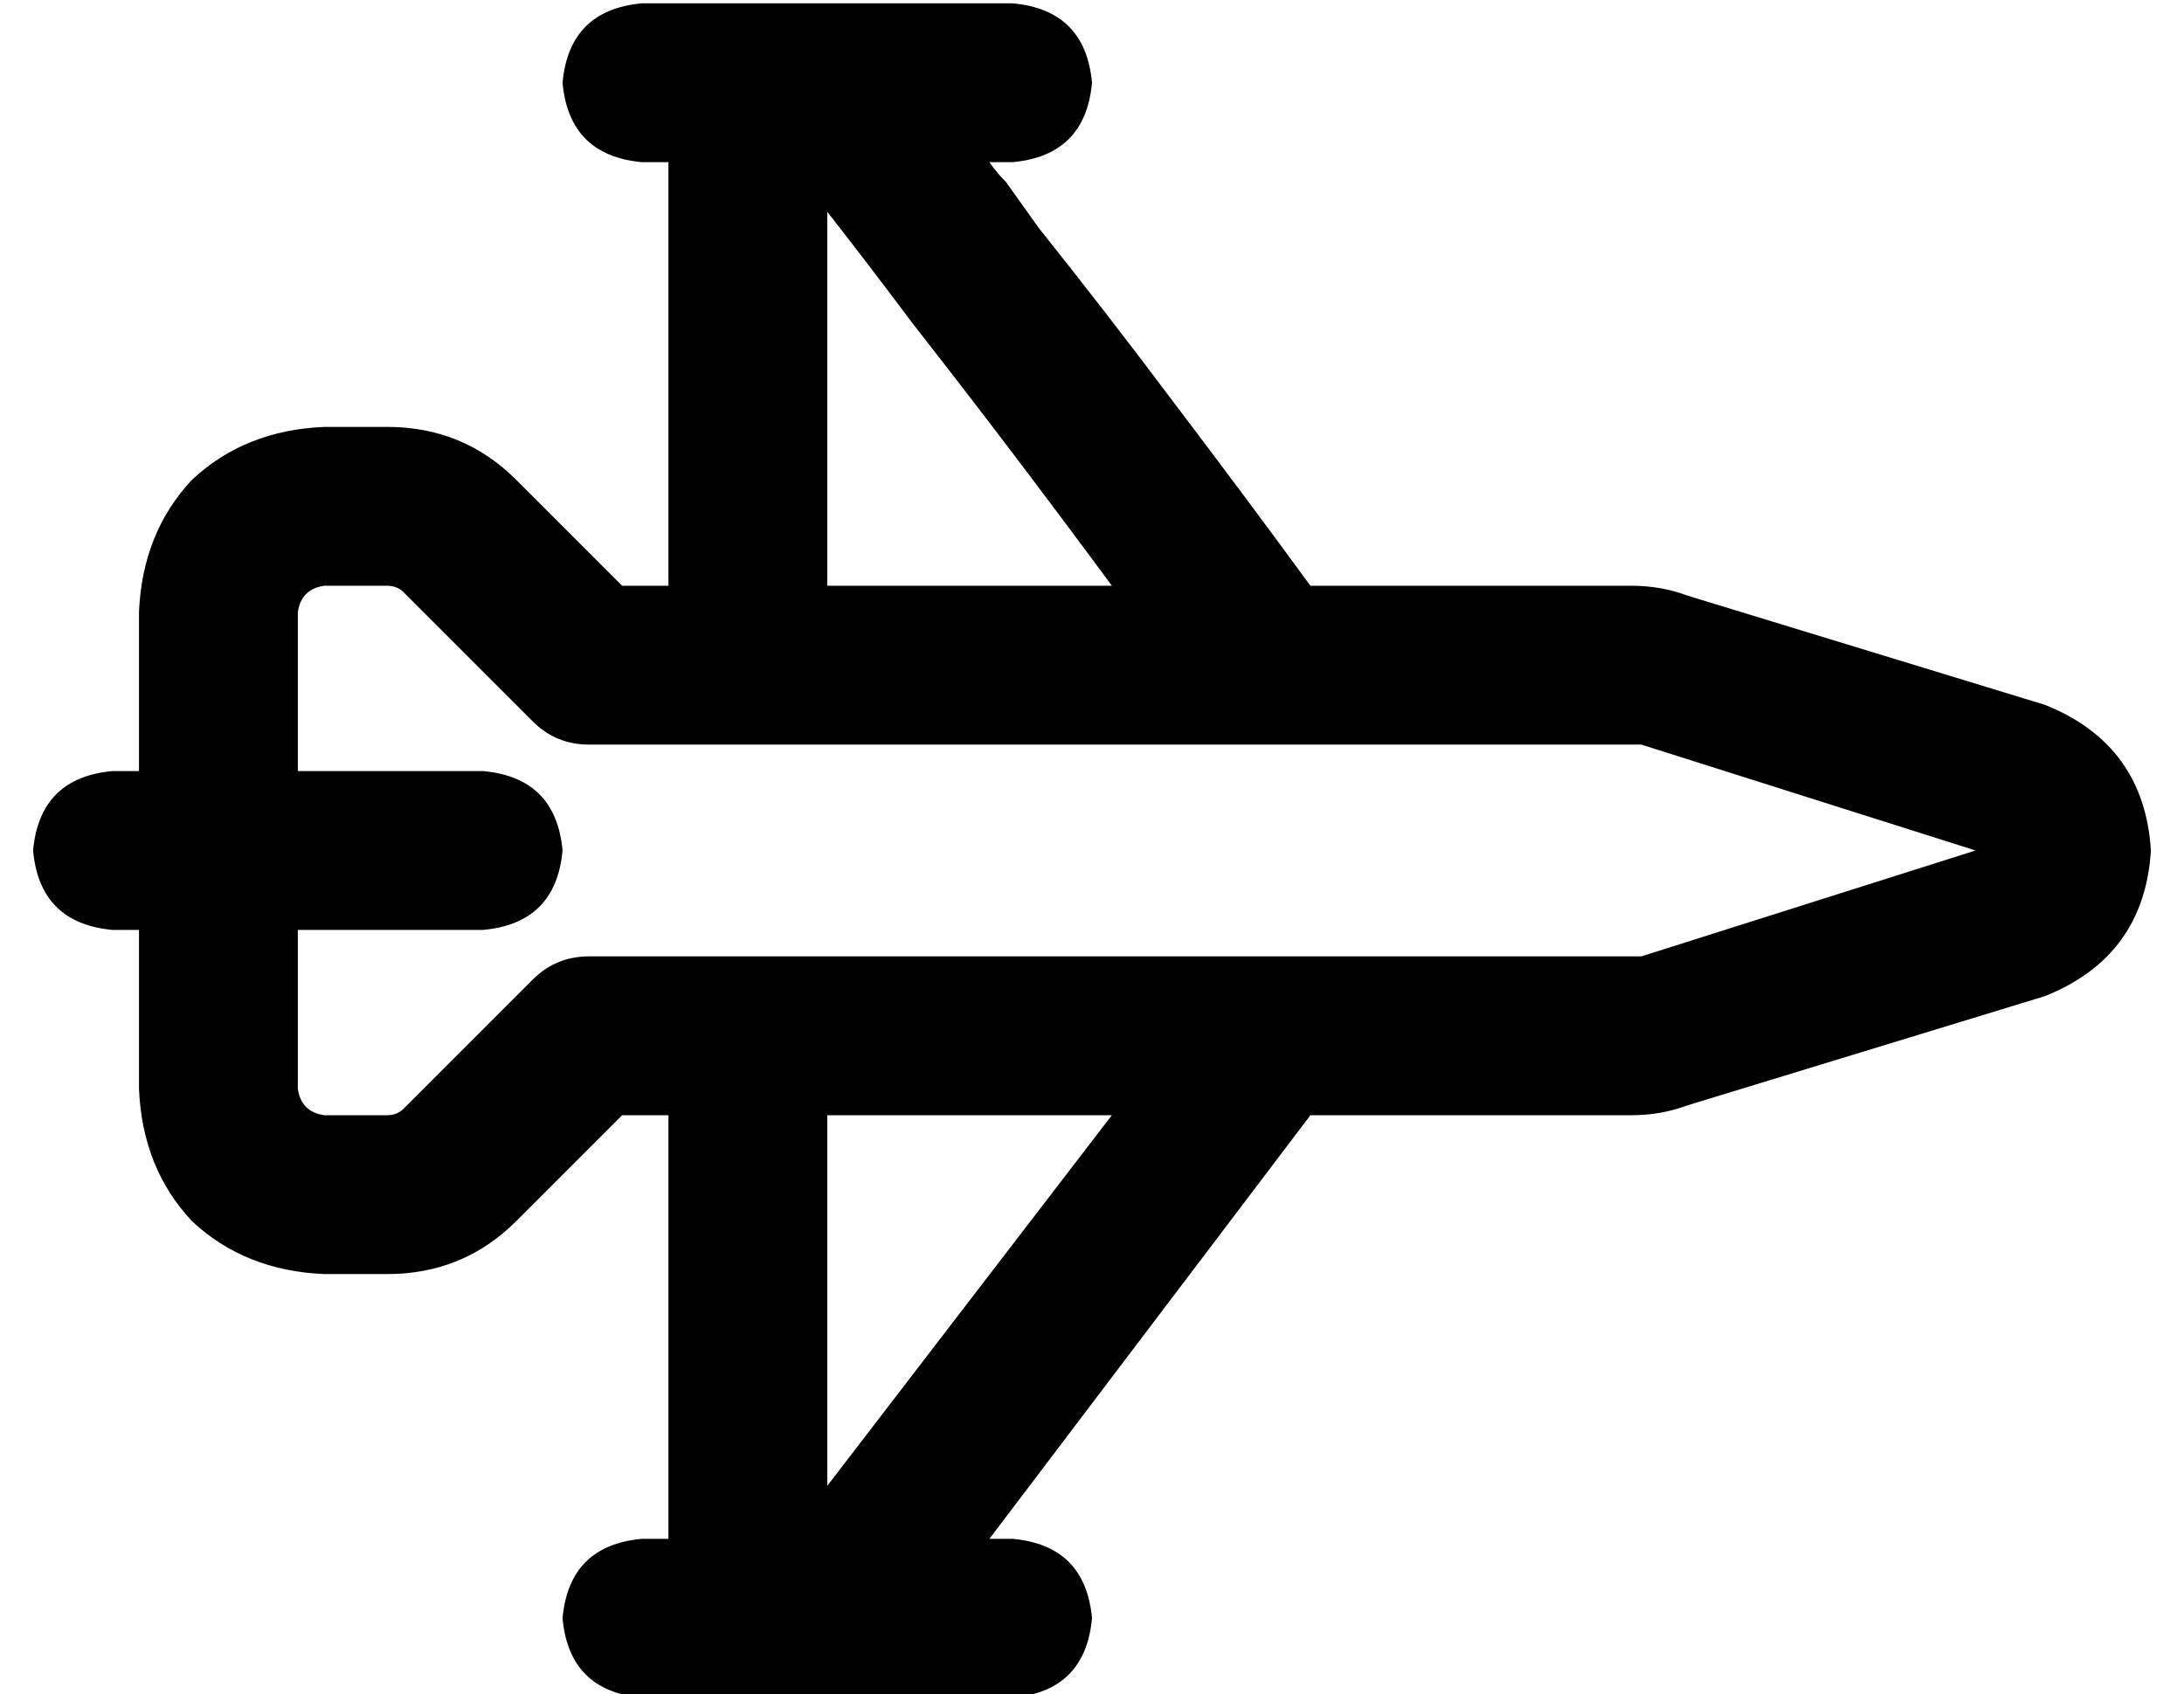 <?xml version="1.0" standalone="no"?>
<!DOCTYPE svg PUBLIC "-//W3C//DTD SVG 1.1//EN" "http://www.w3.org/Graphics/SVG/1.1/DTD/svg11.dtd" >
<svg xmlns="http://www.w3.org/2000/svg" xmlns:xlink="http://www.w3.org/1999/xlink" version="1.1" viewBox="-10 -40 660 512">
   <path fill="currentColor"
d="M216 -39h24h-24h24v0v0h56v0q22 2 24 24q-2 22 -24 24h-7v0q2 3 5 6l10 14q20 25 41 53q22 29 41 55h97v0q9 0 17 3l108 33v0q30 12 32 44q-2 32 -32 44l-108 33v0q-8 3 -17 3h-97v0l-97 128v0h7v0q22 2 24 24q-2 22 -24 24h-56v0v0v0h-24h-32q-22 -2 -24 -24
q2 -22 24 -24h8v0v-128v0h-14v0l-32 32v0q-16 16 -39 16h-19v0q-24 -1 -40 -16q-15 -16 -16 -40v-48v0h-8v0q-22 -2 -24 -24q2 -22 24 -24h8v0v-48v0q1 -24 16 -40q16 -15 40 -16h19v0q23 0 39 16l32 32v0h14v0v-128v0h-8v0q-22 -2 -24 -24q2 -22 24 -24h32v0zM240 137h86
h-86h86q-31 -42 -60 -79q-15 -20 -26 -34v113v0zM80 241v48v-48v48q1 7 8 8h19v0q3 0 5 -2l39 -39v0q7 -7 17 -7h315v0h3l101 -32v0l-101 -32v0h-3h-315v0q-10 0 -17 -7l-39 -39v0q-2 -2 -5 -2h-19v0q-7 1 -8 8v48v0h56v0q22 2 24 24q-2 22 -24 24h-56v0zM240 297v112v-112
v112l86 -112v0h-86v0z" />
</svg>
